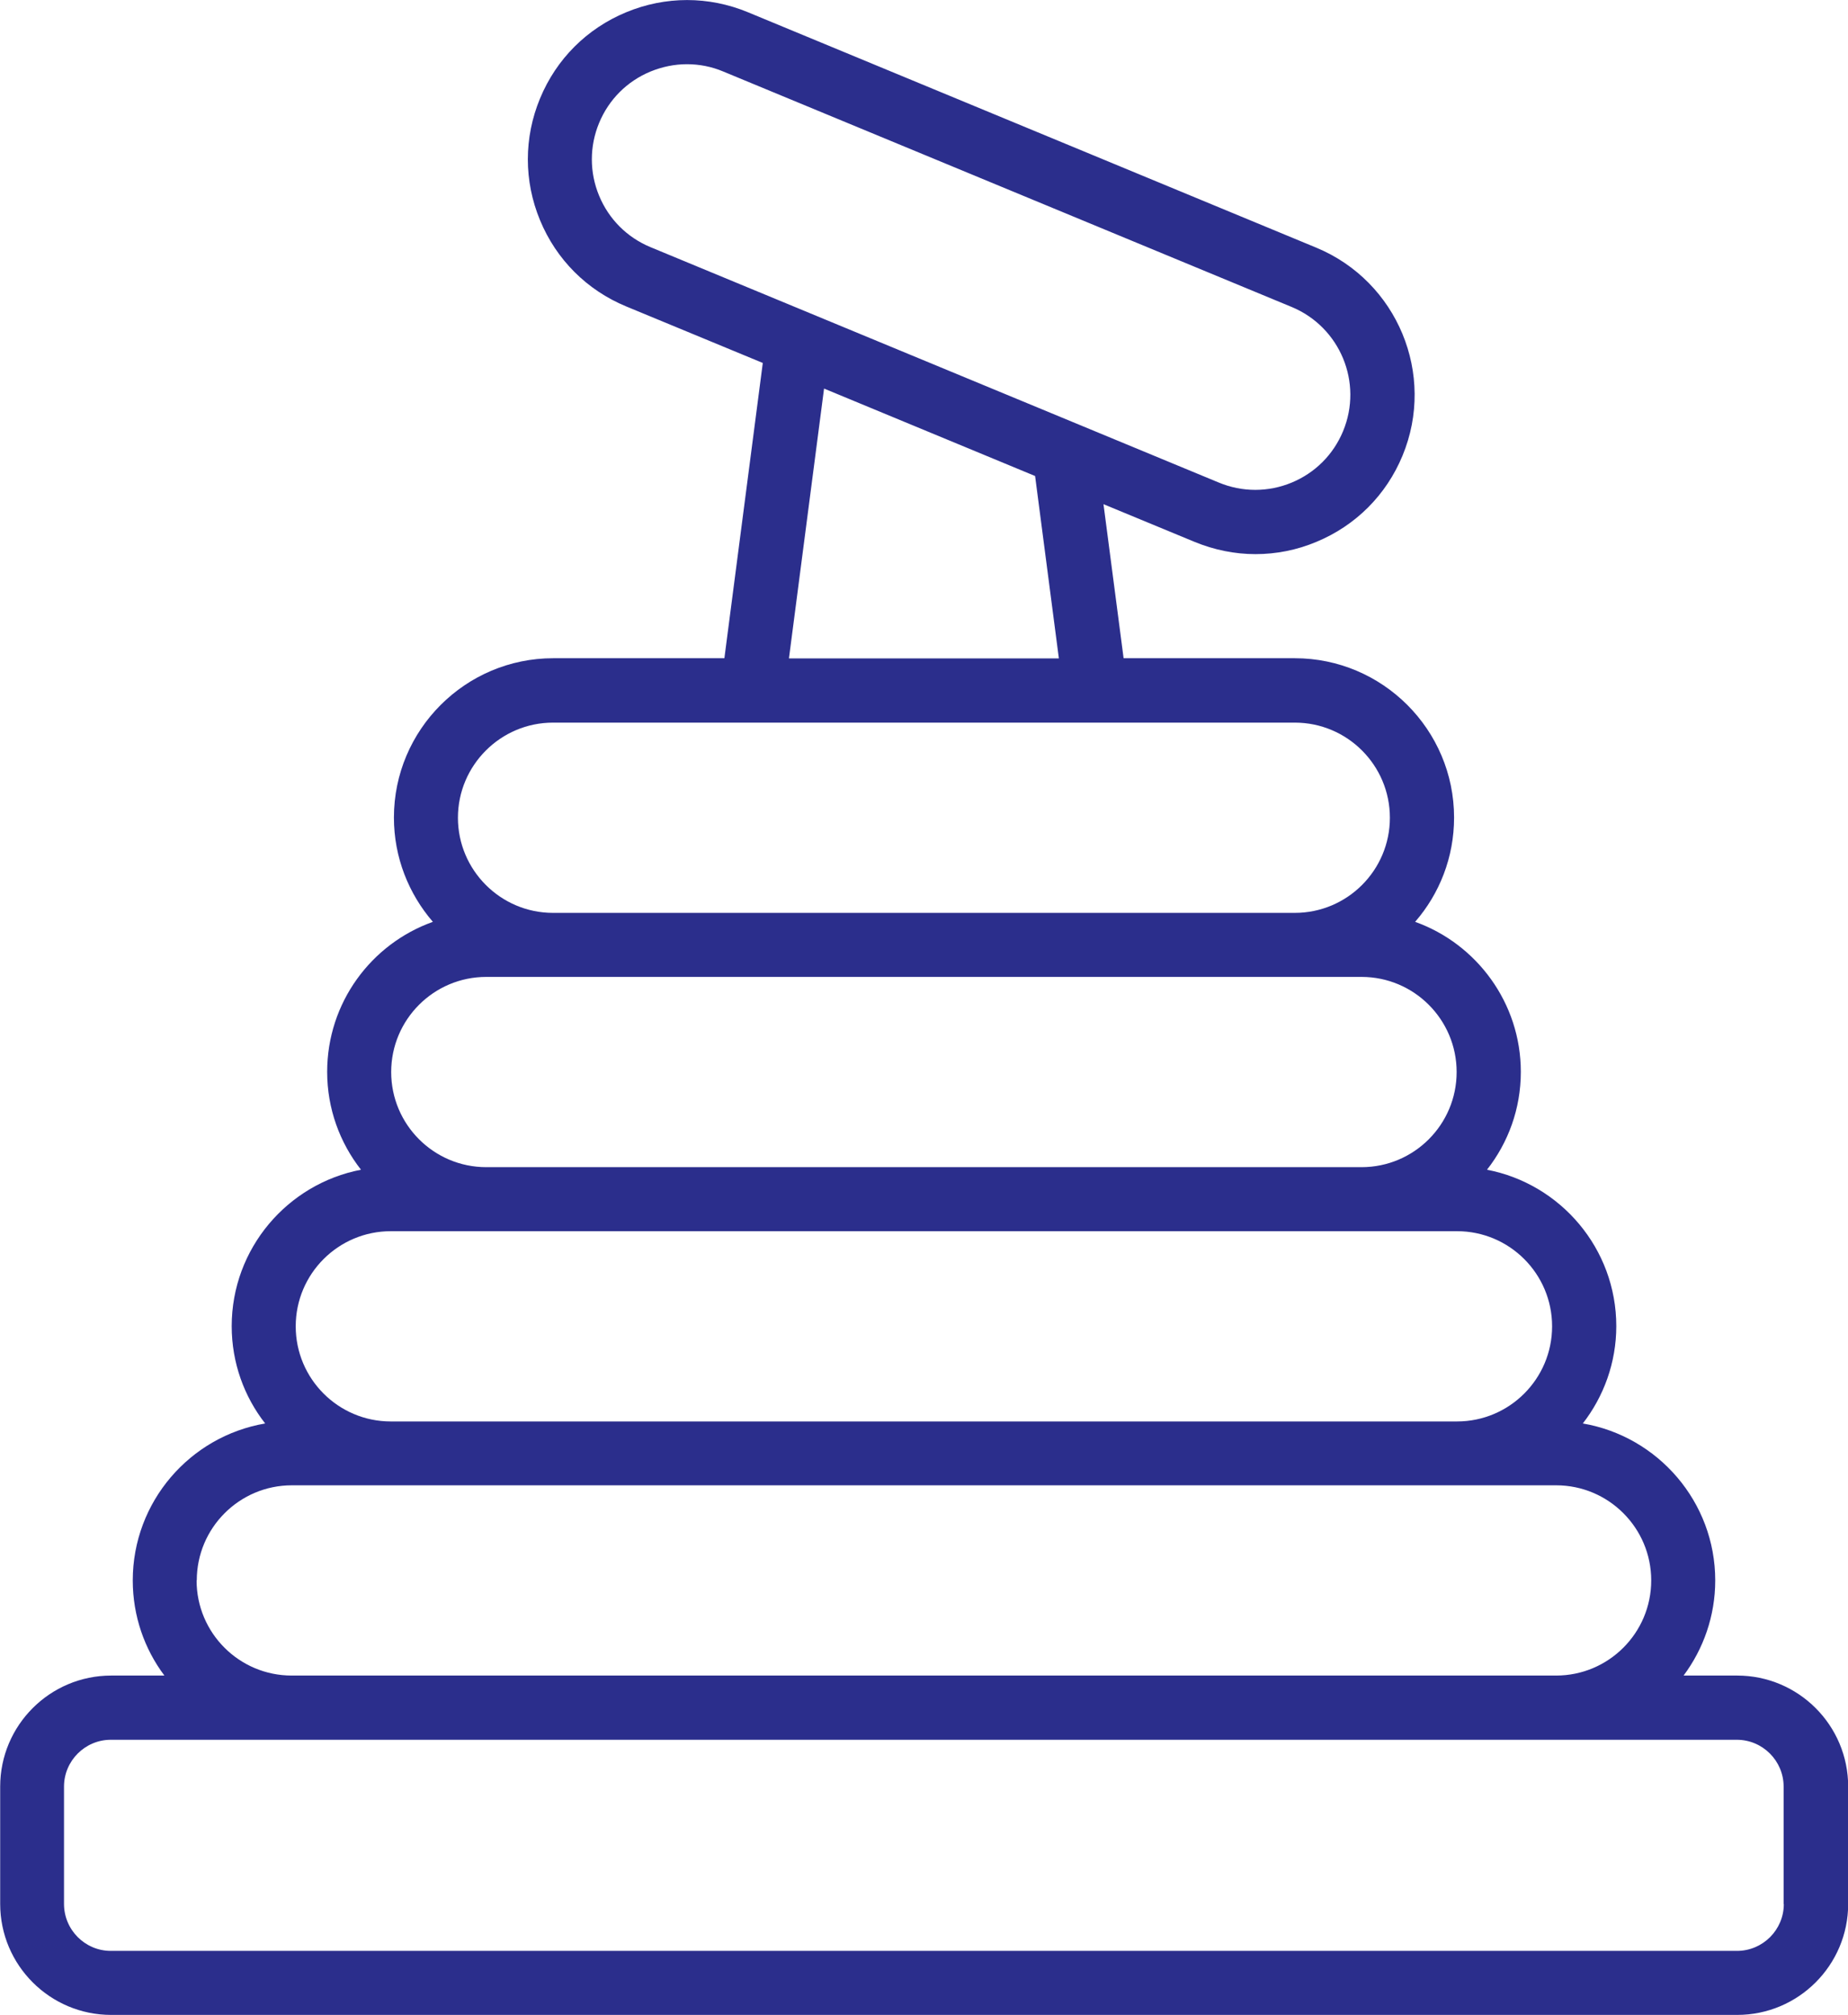 <?xml version="1.0" encoding="UTF-8"?>
<svg id="Layer_2" data-name="Layer 2" xmlns="http://www.w3.org/2000/svg" viewBox="0 0 101.05 110.15">
  <defs>
    <style>
      .cls-1 {
        fill: #2b2e8c;
        stroke-width: 0px;
      }
    </style>
  </defs>
  <g id="Layer_1-2" data-name="Layer 1">
    <path class="cls-1" d="M94.97,91.59h-2.91c1.08-1.45,1.73-3.25,1.73-5.2,0-4.3-3.14-7.88-7.24-8.58,1.14-1.47,1.83-3.32,1.83-5.32,0-4.24-3.05-7.78-7.07-8.55,1.16-1.48,1.85-3.33,1.85-5.35,0-3.77-2.42-7-5.78-8.2,1.33-1.53,2.13-3.52,2.13-5.7,0-4.8-3.91-8.71-8.71-8.71h-9.36l-1.1-8.42,4.98,2.06c1.07.44,2.2.67,3.33.67s2.26-.22,3.33-.67c2.15-.89,3.82-2.56,4.71-4.71,1.84-4.44-.28-9.53-4.71-11.37L40.9.67c-2.15-.89-4.51-.89-6.66,0-2.15.89-3.82,2.56-4.71,4.71-.89,2.15-.89,4.51,0,6.66.89,2.15,2.56,3.82,4.71,4.71l7.47,3.09-2.1,16.14h-9.36c-4.8,0-8.71,3.91-8.71,8.71,0,2.18.81,4.17,2.13,5.7-3.37,1.2-5.78,4.42-5.78,8.2,0,2.01.69,3.87,1.85,5.35-4.02.77-7.07,4.31-7.07,8.55,0,2,.68,3.85,1.83,5.32-4.11.7-7.24,4.28-7.24,8.58,0,1.94.64,3.75,1.73,5.2h-2.91c-3.35,0-6.07,2.72-6.07,6.07v6.41c0,3.35,2.72,6.07,6.07,6.07h88.91c3.35,0,6.07-2.72,6.07-6.07v-6.41c0-3.35-2.72-6.07-6.07-6.07h0ZM32.76,10.7c-.53-1.28-.53-2.7,0-3.98s1.53-2.28,2.81-2.81c.64-.26,1.31-.4,1.99-.4s1.35.13,1.99.4l31.08,12.87c2.65,1.1,3.91,4.14,2.81,6.79-.53,1.28-1.53,2.28-2.81,2.81-1.28.53-2.7.53-3.98,0l-31.08-12.87c-1.28-.53-2.28-1.53-2.81-2.81h0ZM45.06,21.24l11.54,4.78,1.3,9.97h-14.76l1.92-14.75h0ZM30.24,39.5h40.56c2.87,0,5.2,2.33,5.2,5.2s-2.33,5.2-5.2,5.2H30.24c-2.87,0-5.2-2.34-5.2-5.2s2.33-5.2,5.2-5.2h0ZM26.59,53.4h47.86c2.87,0,5.2,2.33,5.2,5.2s-2.33,5.2-5.2,5.2H26.59c-2.87,0-5.2-2.33-5.2-5.2s2.33-5.2,5.2-5.2ZM21.37,67.3h58.3c2.87,0,5.2,2.33,5.2,5.2s-2.33,5.2-5.2,5.2H21.37c-2.87,0-5.2-2.33-5.2-5.2s2.33-5.2,5.2-5.2ZM10.76,86.39c0-2.87,2.33-5.2,5.2-5.2h69.13c2.87,0,5.2,2.33,5.2,5.2s-2.33,5.2-5.2,5.2H15.95c-2.87,0-5.2-2.33-5.2-5.2ZM97.54,104.08c0,1.41-1.15,2.56-2.56,2.56H6.06c-1.41,0-2.56-1.15-2.56-2.57v-6.41c0-1.41,1.15-2.56,2.56-2.56h88.91c1.41,0,2.56,1.15,2.56,2.56v6.42Z"/>
  </g>
</svg>